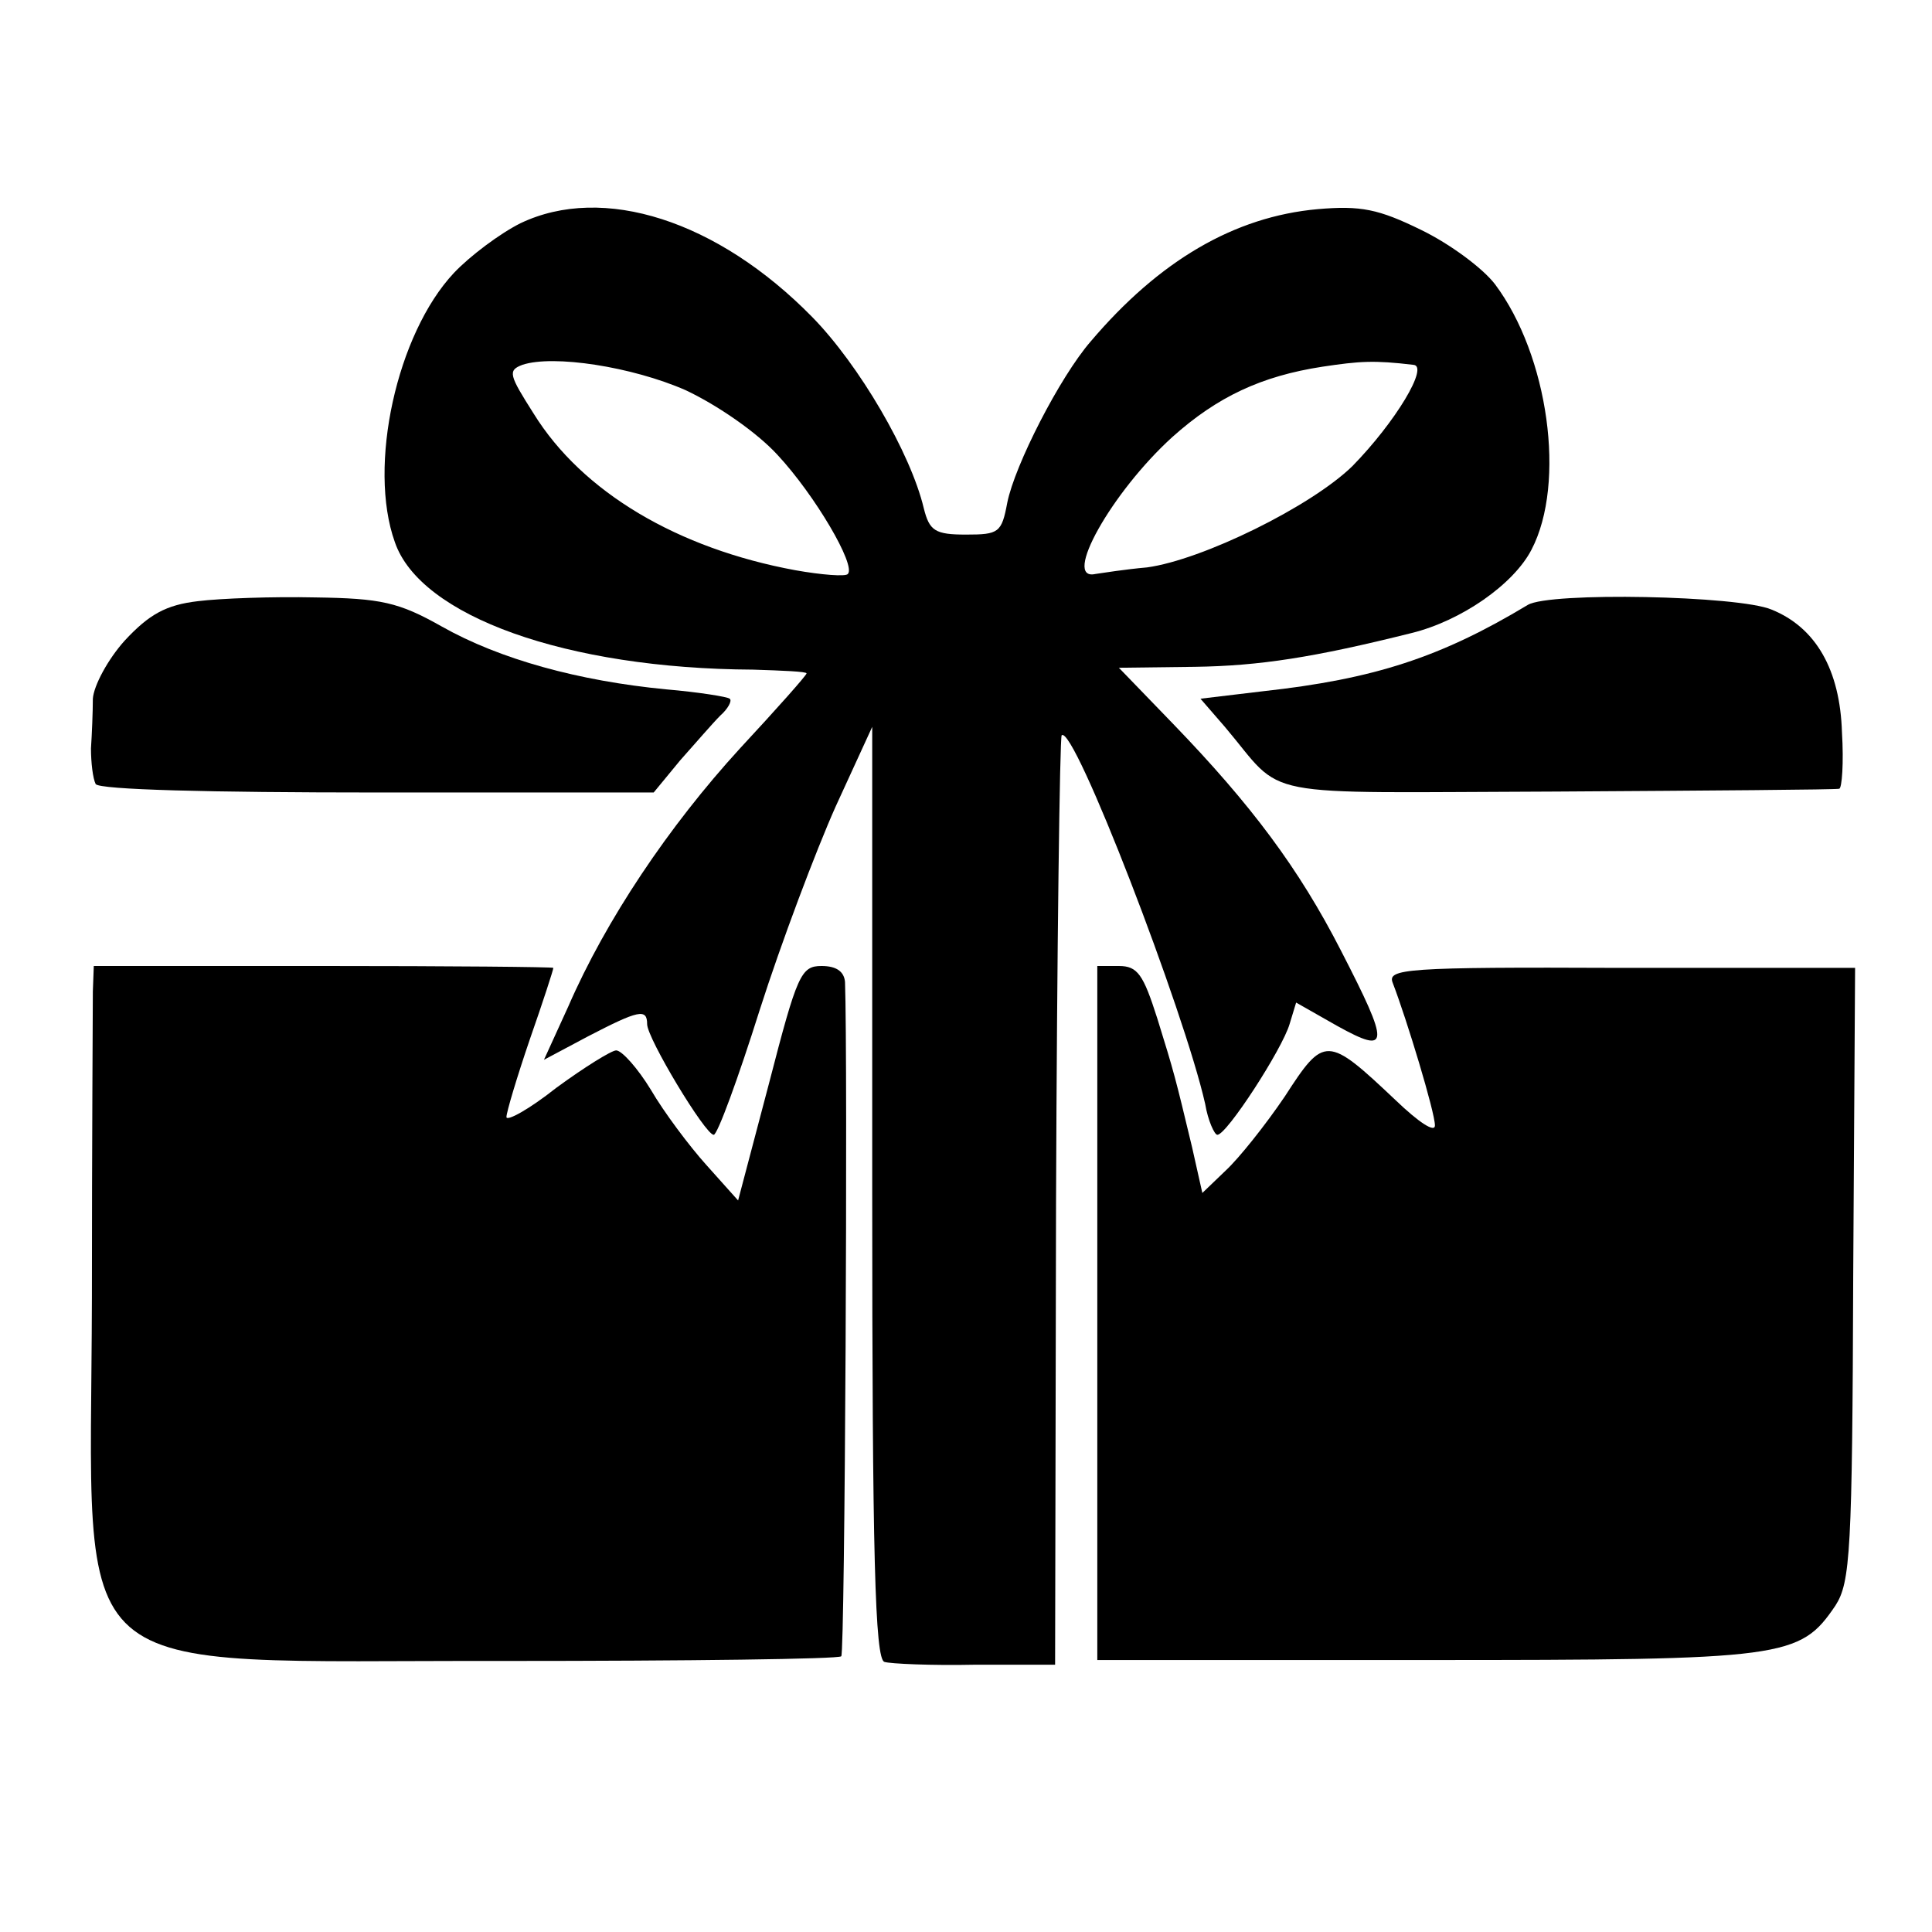 <?xml version="1.0" standalone="no"?>
<!DOCTYPE svg PUBLIC "-//W3C//DTD SVG 20010904//EN"
 "http://www.w3.org/TR/2001/REC-SVG-20010904/DTD/svg10.dtd">
<svg version="1.0" xmlns="http://www.w3.org/2000/svg"
 width="206pt" height="206pt" viewBox="0 0 206 206"
 preserveAspectRatio="xMidYMid meet">
<g transform="translate(0,206) scale(0.1,-0.1)"
fill="#000000" stroke="none">
<path d="M555 1822 c-22 -11 -54 -35 -71 -53 -61 -65 -92 -206 -63 -287 27
-79 183 -135 382 -136 31 -1 57 -2 57 -4 0 -2 -32 -38 -71 -80 -76 -83 -143
-183 -183 -275 l-26 -57 47 25 c54 28 63 30 63 13 0 -15 62 -118 71 -118 4 0
26 60 49 133 23 72 60 170 81 217 l39 85 0 -496 c0 -388 3 -498 13 -501 6 -2
50 -4 97 -3 l85 0 1 493 c1 271 4 495 6 498 13 12 131 -295 153 -393 3 -18 10
-33 13 -33 10 0 69 91 77 118 l7 23 44 -25 c56 -31 56 -21 4 80 -45 88 -96
156 -179 242 l-58 60 81 1 c69 1 127 10 231 36 53 13 109 52 128 89 37 71 18
207 -39 283 -13 17 -48 43 -79 58 -45 22 -64 26 -110 22 -89 -8 -169 -55 -242
-141 -33 -38 -81 -132 -89 -172 -6 -32 -9 -34 -44 -34 -33 0 -39 4 -45 28 -14
59 -69 153 -119 204 -101 103 -223 142 -311 100z m176 -178 c34 -16 76 -45 98
-69 40 -43 84 -118 75 -127 -2 -3 -28 -1 -56 4 -125 23 -227 83 -279 167 -26
41 -28 46 -12 52 33 11 117 -2 174 -27z m776 27 c17 -1 -19 -61 -65 -108 -44
-43 -160 -100 -219 -108 -23 -2 -48 -6 -55 -7 -36 -8 17 87 82 146 48 43 95
65 160 75 40 6 55 7 97 2z"/>
<path d="M211 1419 c-34 -4 -52 -14 -78 -42 -18 -20 -33 -48 -34 -62 0 -14 -1
-38 -2 -53 0 -15 2 -32 5 -38 4 -6 121 -9 301 -9 l294 0 28 34 c16 18 35 40
43 48 8 7 13 16 10 18 -2 2 -33 7 -68 10 -93 9 -177 32 -239 67 -46 26 -65 30
-135 31 -45 1 -101 -1 -125 -4z"/>
<path d="M1629 1415 c-93 -56 -164 -79 -282 -92 l-67 -8 26 -30 c66 -78 26
-70 354 -69 162 1 298 2 301 3 3 0 5 28 3 60 -2 67 -28 112 -75 131 -35 15
-237 19 -260 5z"/>
<path d="M99 1003 c0 -16 -1 -162 -1 -327 -1 -420 -39 -386 441 -387 194 0
356 2 358 5 4 4 7 637 4 719 -1 11 -9 17 -25 17 -22 0 -26 -9 -56 -125 l-33
-125 -34 38 c-18 20 -45 56 -59 80 -14 23 -31 42 -37 42 -5 0 -34 -18 -64 -40
-29 -23 -53 -36 -53 -31 0 5 11 42 25 83 14 40 25 74 25 76 0 1 -110 2 -245 2
l-245 0 -1 -27z"/>
<path d="M1170 660 l0 -370 351 0 c383 0 398 2 436 58 16 25 18 57 19 353 l2
327 -250 0 c-230 1 -249 -1 -243 -16 15 -39 45 -138 45 -152 0 -8 -17 3 -42
27 -73 69 -76 69 -118 4 -21 -31 -49 -66 -63 -79 l-25 -24 -11 49 c-18 75 -19
79 -37 137 -15 47 -21 56 -41 56 l-23 0 0 -370z"/>
</g>
</svg>
